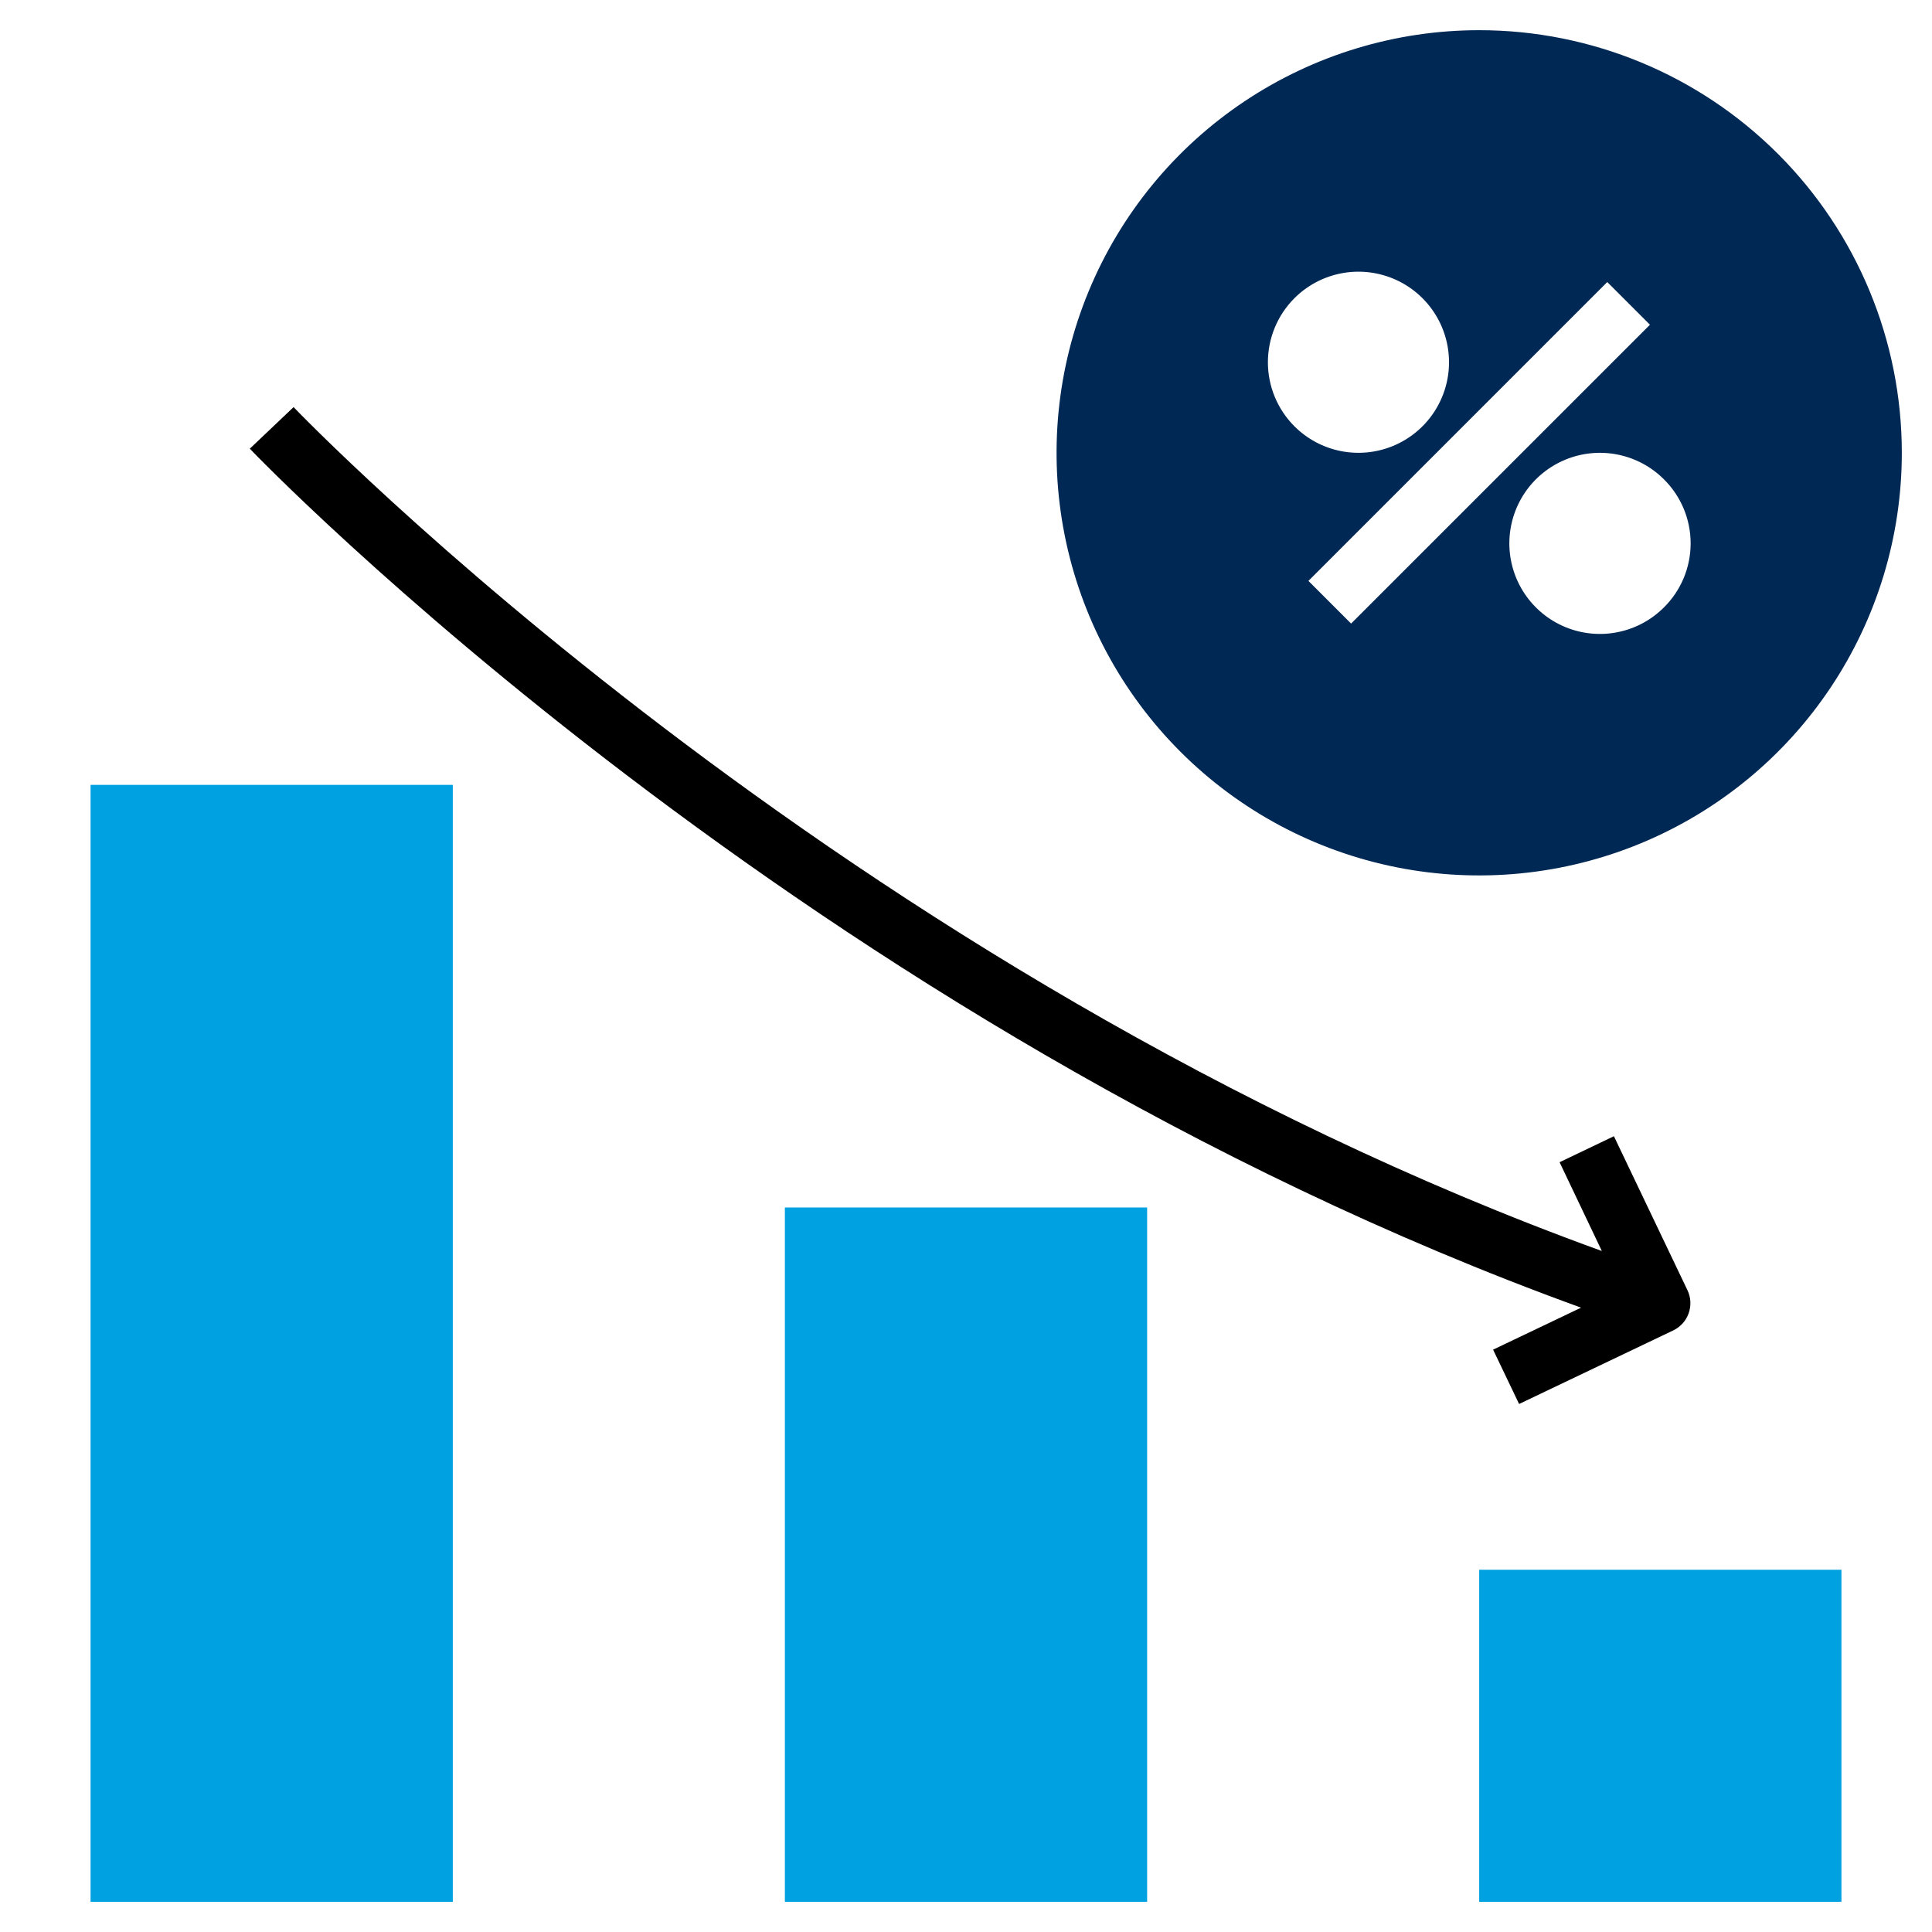<svg width="114" height="114" viewBox="0 0 114 114" fill="none" xmlns="http://www.w3.org/2000/svg">
<path d="M17.323 24.022L14.74 26.475C15.071 26.831 47.497 60.573 93.293 77.16L88.102 79.638L89.636 82.844L98.731 78.503C99.157 78.3 99.485 77.935 99.642 77.49C99.799 77.044 99.774 76.555 99.57 76.129L95.231 67.044L92.025 68.578L94.519 73.817C49.535 57.534 17.649 24.366 17.323 24.022Z" fill="black"/>
<path d="M87.281 1.781C82.349 1.781 77.528 3.244 73.427 5.984C69.326 8.724 66.129 12.619 64.242 17.176C62.355 21.732 61.861 26.746 62.823 31.584C63.785 36.421 66.16 40.865 69.648 44.352C73.135 47.84 77.579 50.215 82.416 51.177C87.254 52.139 92.268 51.645 96.824 49.758C101.381 47.87 105.276 44.674 108.016 40.573C110.756 36.472 112.219 31.651 112.219 26.719C112.219 20.105 109.591 13.762 104.915 9.085C100.238 4.409 93.895 1.781 87.281 1.781ZM76.378 17.597C77.126 16.849 78.078 16.34 79.114 16.134C80.151 15.928 81.225 16.034 82.202 16.438C83.178 16.842 84.013 17.527 84.6 18.406C85.188 19.285 85.501 20.318 85.501 21.375C85.501 22.432 85.188 23.465 84.6 24.344C84.013 25.223 83.178 25.908 82.202 26.312C81.225 26.716 80.151 26.822 79.114 26.616C78.078 26.41 77.126 25.901 76.378 25.153C75.376 24.151 74.814 22.792 74.814 21.375C74.814 19.958 75.376 18.599 76.378 17.597ZM79.723 36.795L77.205 34.277L94.839 16.642L97.358 19.161L79.723 36.795ZM98.184 35.84C97.437 36.588 96.485 37.097 95.448 37.303C94.412 37.51 93.337 37.404 92.361 37C91.384 36.595 90.549 35.91 89.962 35.032C89.375 34.153 89.061 33.12 89.061 32.062C89.061 31.006 89.375 29.972 89.962 29.093C90.549 28.215 91.384 27.53 92.361 27.125C93.337 26.721 94.412 26.615 95.448 26.822C96.485 27.028 97.437 27.537 98.184 28.285C98.683 28.779 99.079 29.368 99.349 30.016C99.619 30.665 99.758 31.36 99.758 32.062C99.758 32.765 99.619 33.46 99.349 34.109C99.079 34.757 98.683 35.346 98.184 35.84Z" fill="#002854"/>
<path d="M108.656 92.625H87.281V112.219H108.656V92.625Z" fill="#00A1E1"/>
<path d="M67.688 71.25H46.312V112.219H67.688V71.25Z" fill="#00A1E1"/>
<path d="M26.719 46.312H5.344V112.219H26.719V46.312Z" fill="#00A1E1"/>
</svg>
